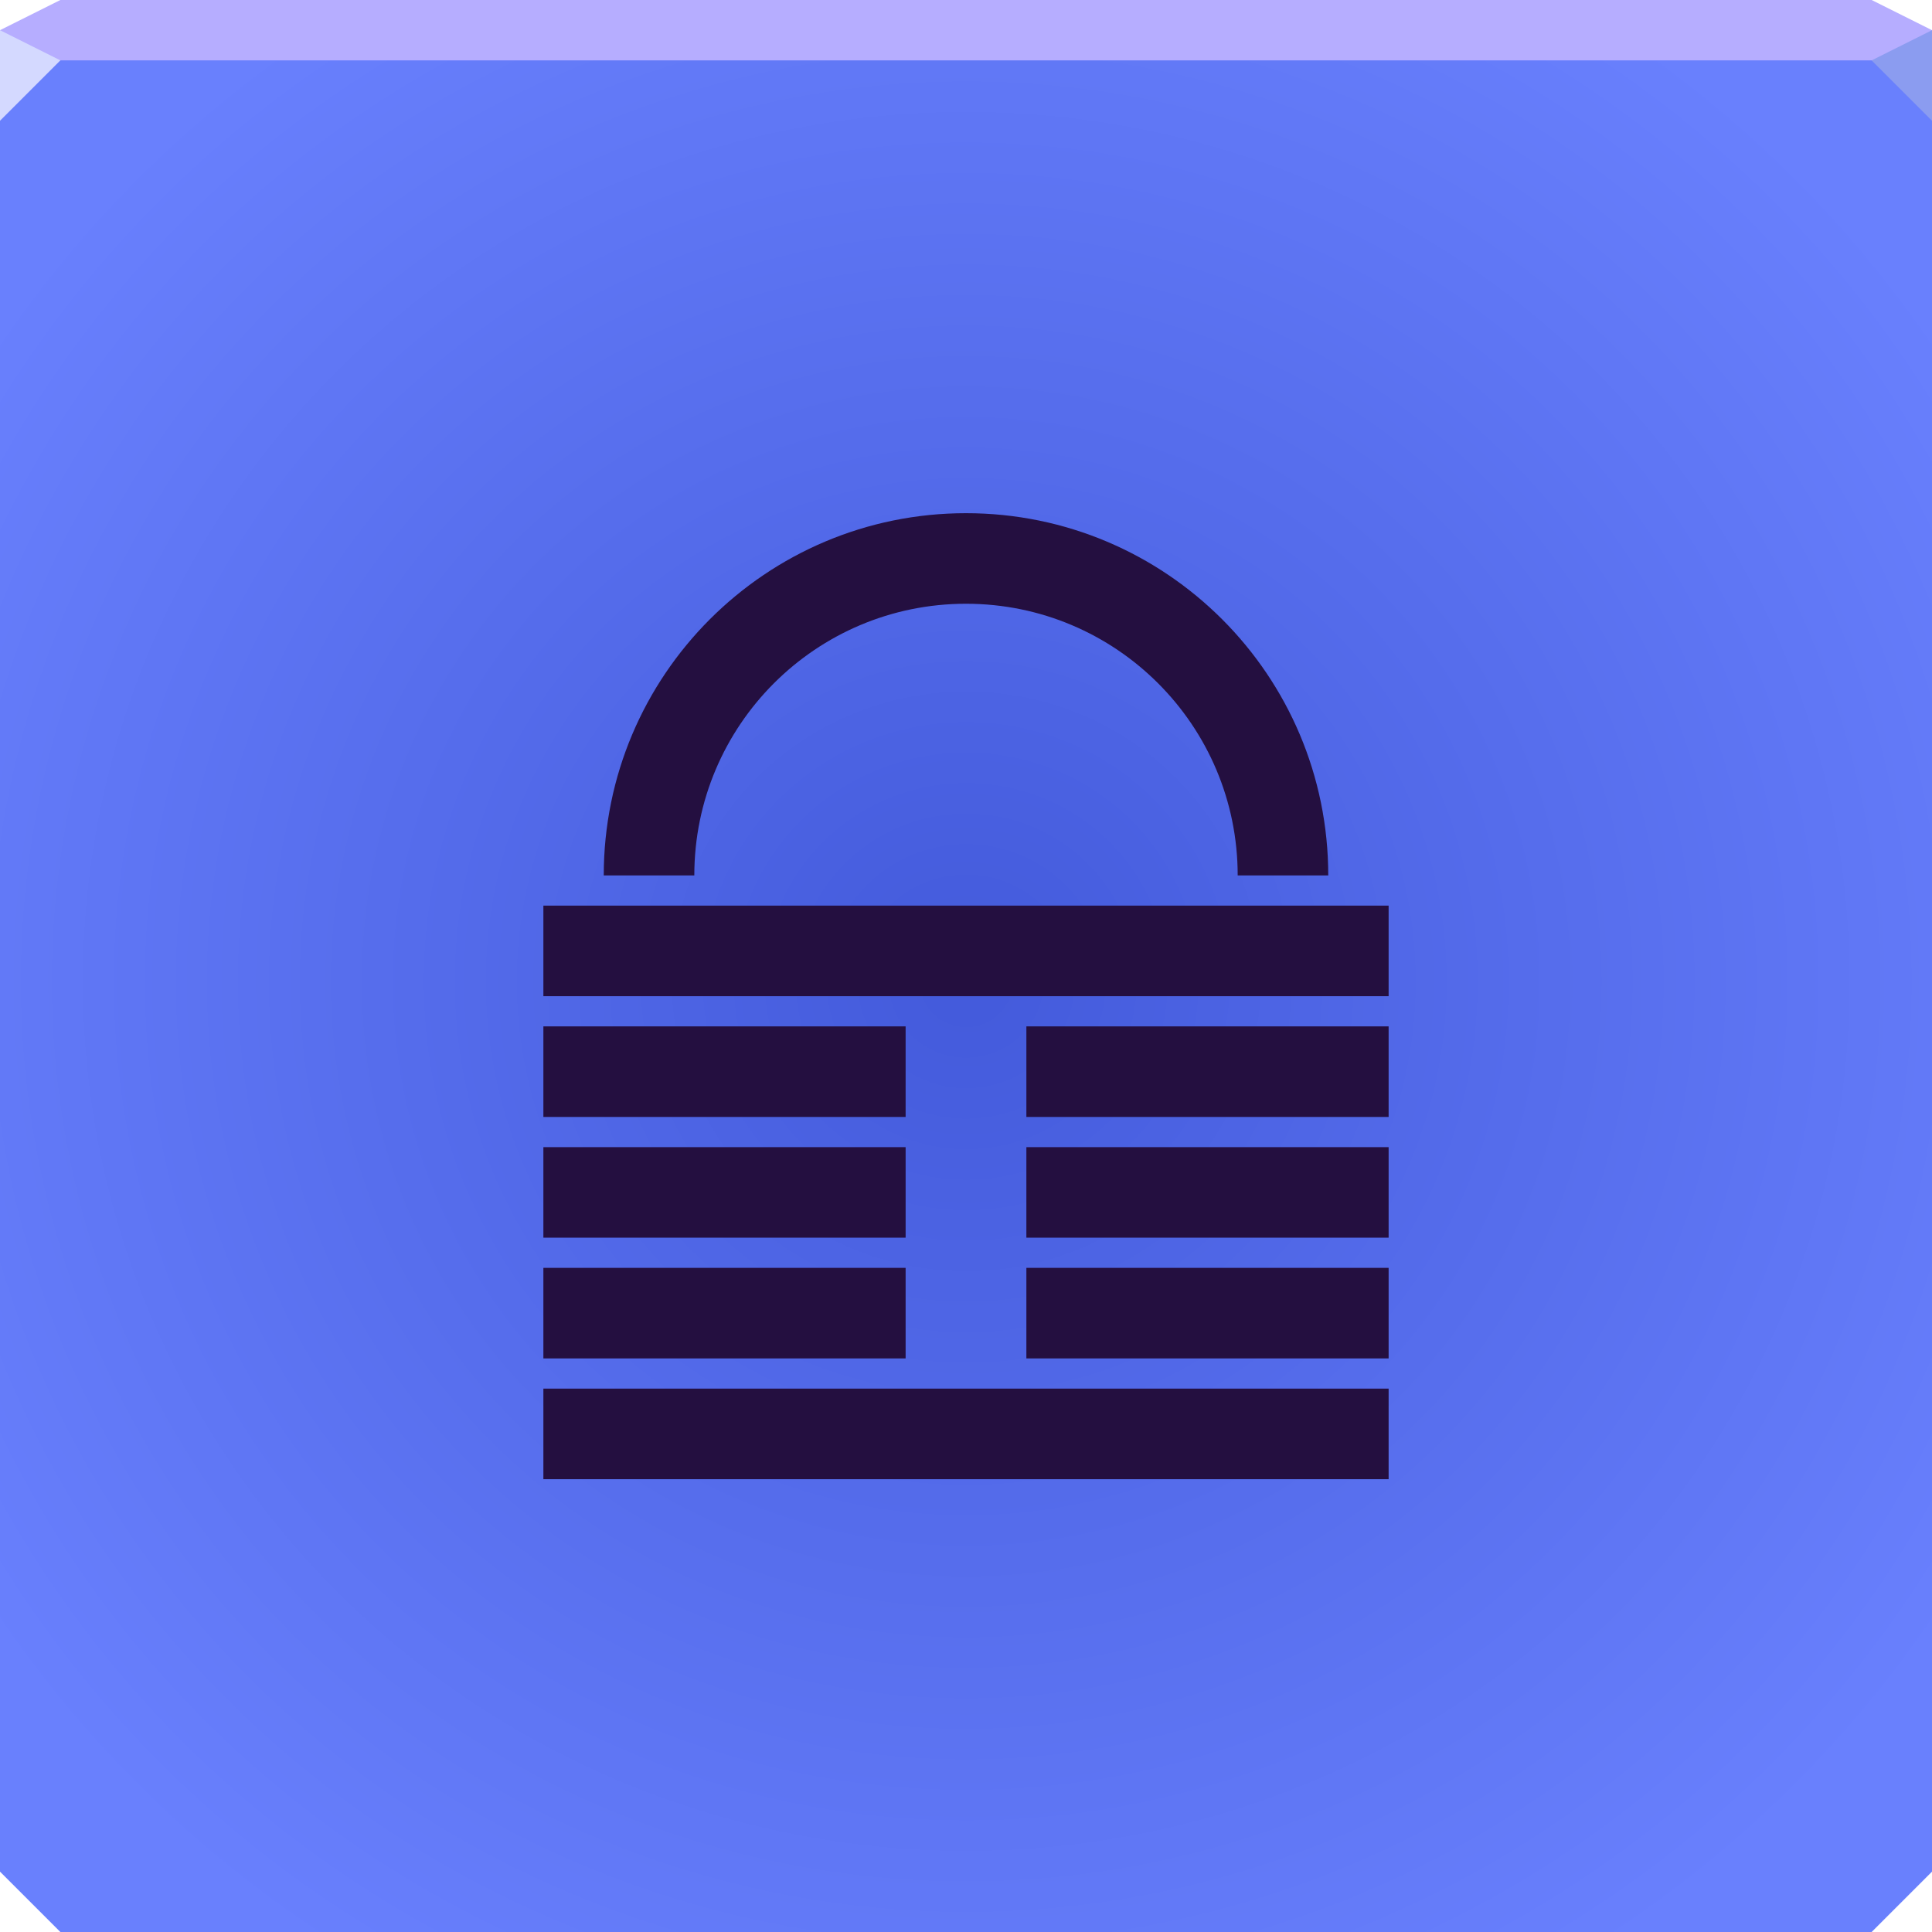 <?xml version="1.0" encoding="UTF-8"?>
<!-- Created with Inkscape (http://www.inkscape.org/) -->
<svg width="64" height="64" version="1.1" xmlns="http://www.w3.org/2000/svg" xmlns:cc="http://creativecommons.org/ns#" xmlns:dc="http://purl.org/dc/elements/1.1/" xmlns:rdf="http://www.w3.org/1999/02/22-rdf-syntax-ns#" xmlns:xlink="http://www.w3.org/1999/xlink">
	<defs>
		<radialGradient id="a" cx="32" cy="32.5" r="32" gradientTransform="matrix(1.219 0 0 1.2 -7 -6.49)" gradientUnits="userSpaceOnUse">
			<stop stop-color="#435adb" offset="0"/>
			<stop stop-color="#6980fd" offset="1"/>
		</radialGradient>
	</defs>
	<path d="m0 1v33 28l2 2h30 30l2-2v-28-33h-32z" color="#000000" fill="url(#a)"/>
	<path d="m2 0-2 1v1h32 32v-1l-2-1h-30z" color="#000000" fill="#b6adff"/>
	<path d="m64 4-2-2 2-1z" fill="#8b9cf0"/>
	<path d="m0 1v3l2-2z" fill="#d4d9ff"/>
	<path d="m32 17c-6.627 0-12 5.373-12 12h3c0-4.971 4.029-9 9-9s9 4.029 9 9h3c0-6.627-5.373-12-12-12zm-14 13v3h28v-3zm0 4v3h12v-3zm16 0v3h12v-3zm-16 4v3h12v-3zm16 0v3h12v-3zm-16 4v3h12v-3zm16 0v3h12v-3zm-16 4v3h28v-3z" color="#000000" fill="#240f40"/>
</svg>
